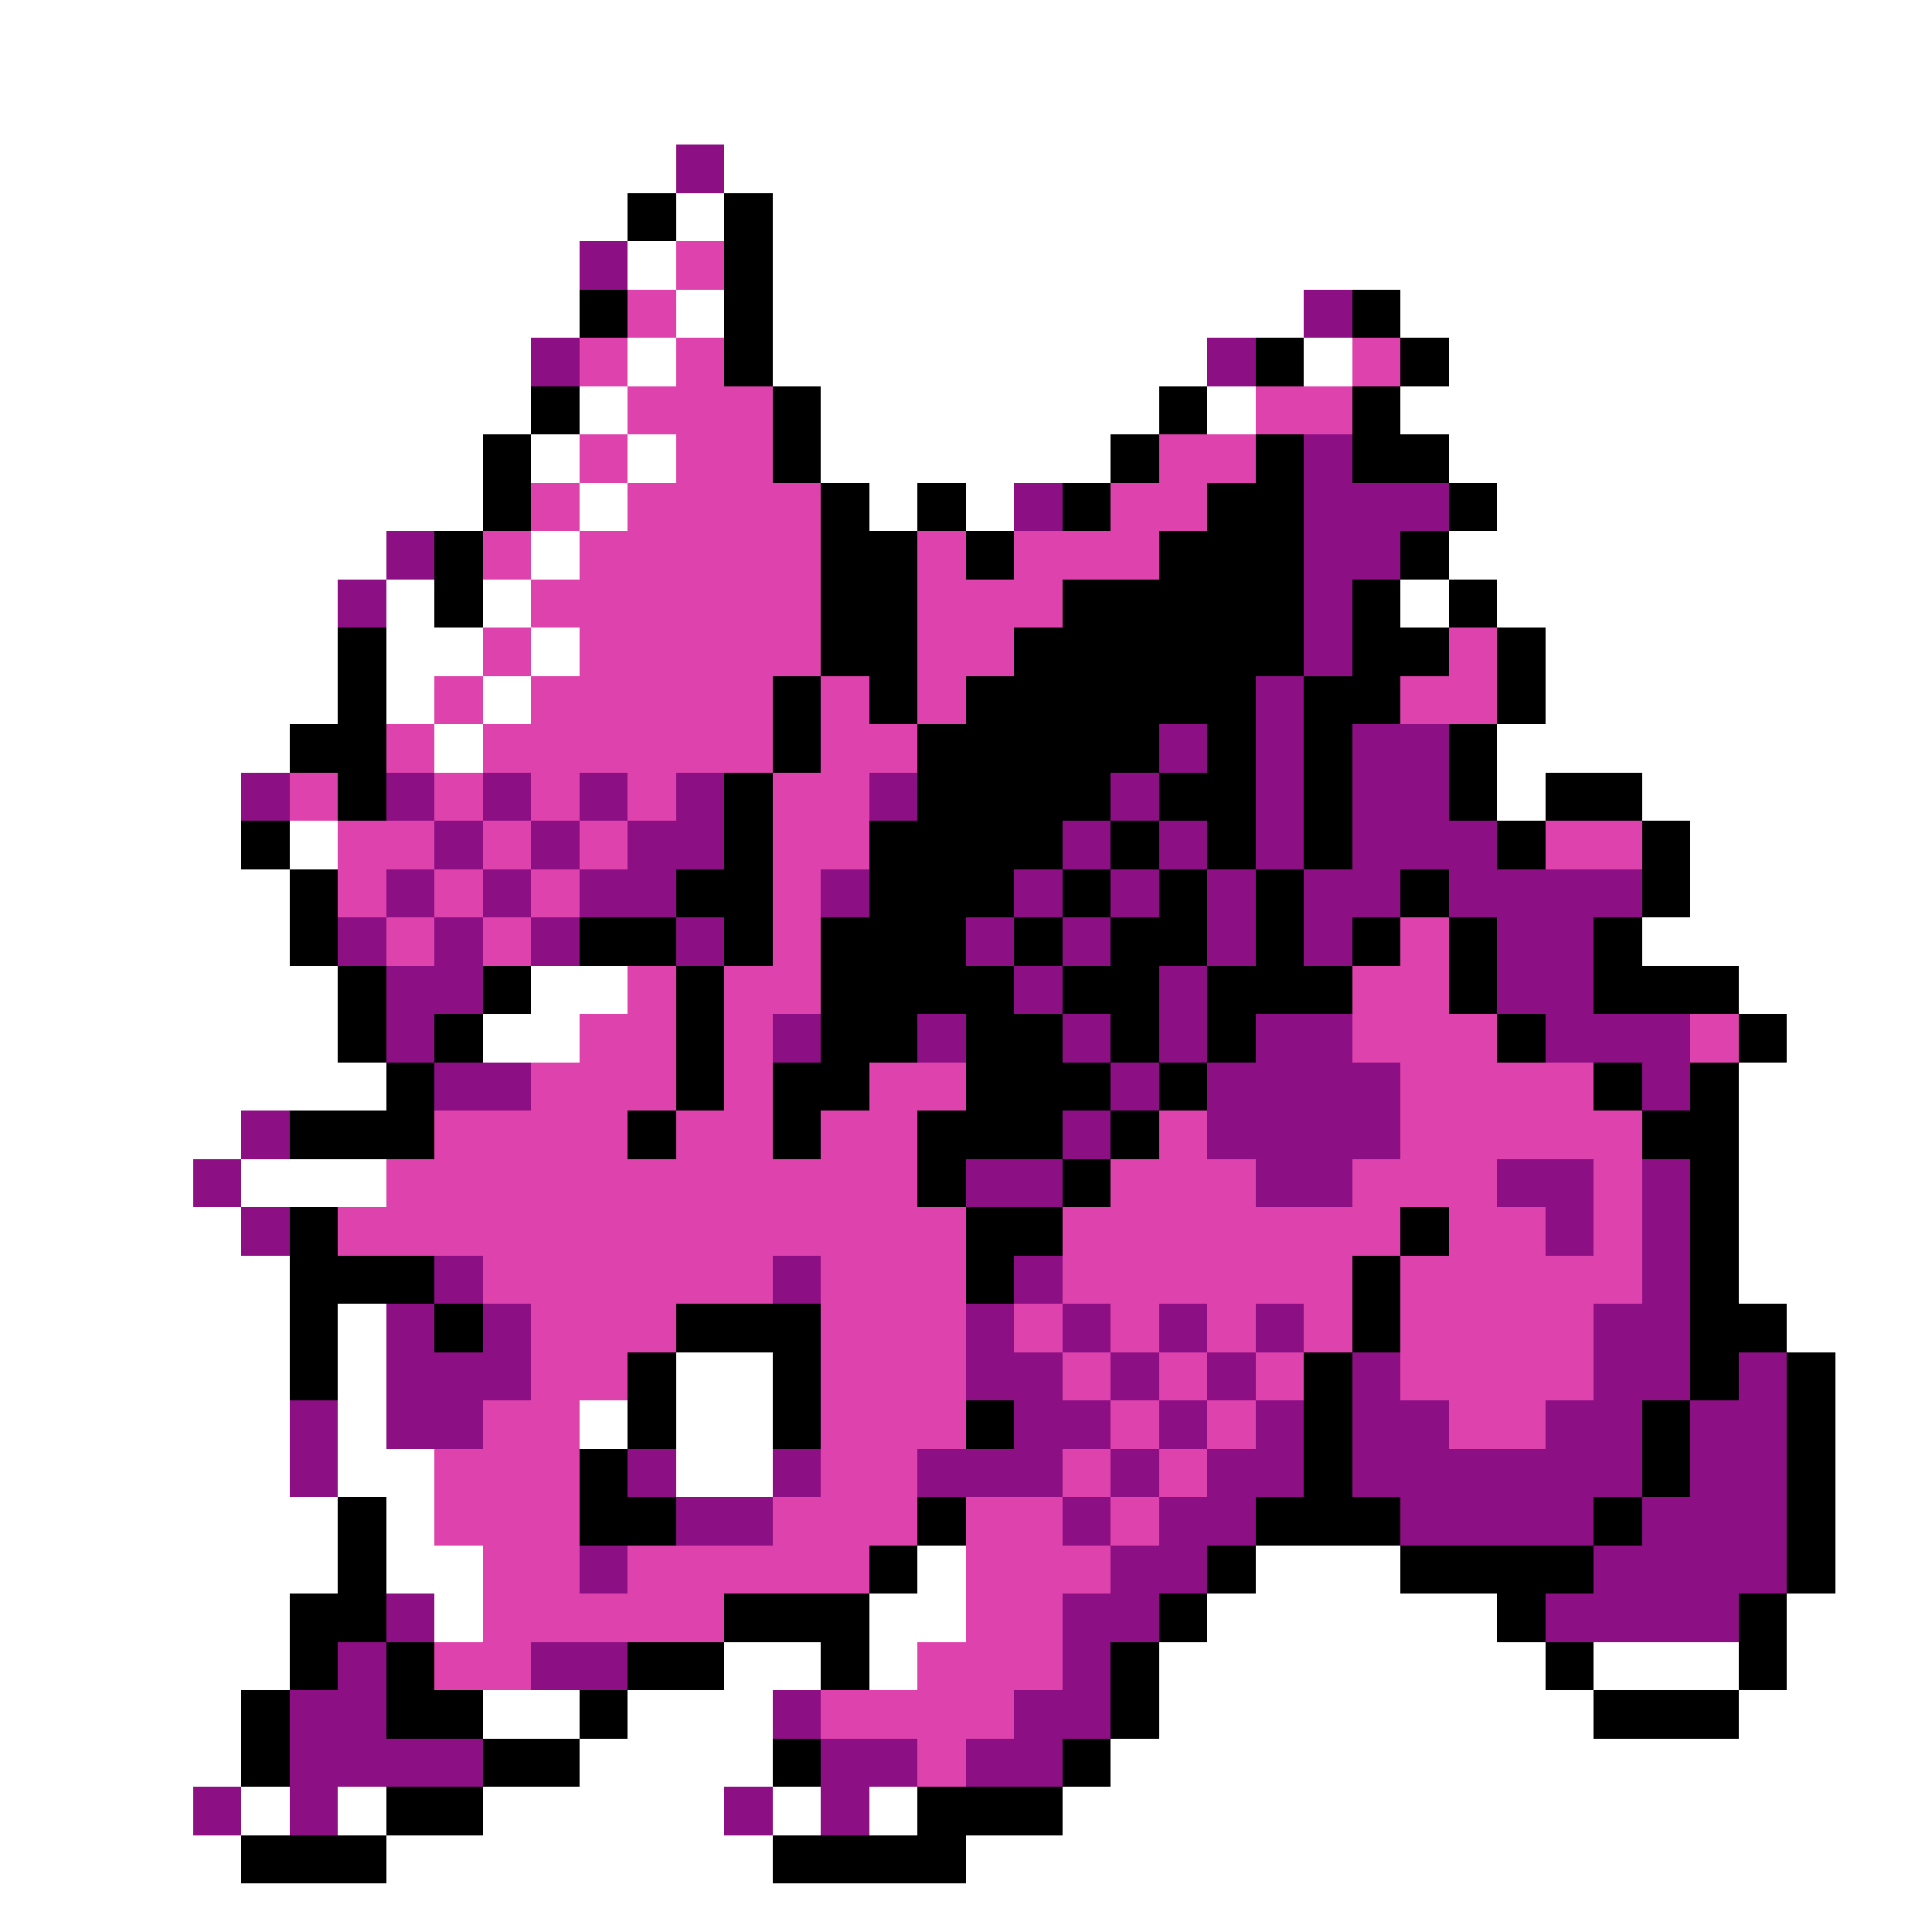 <svg xmlns="http://www.w3.org/2000/svg" viewBox="0 -0.5 40 40" shape-rendering="crispEdges">
<rect x="0" y="-0.5" width="40" height="40" fill="#333333" stroke="none"/>
<path stroke="#ffffff" d="M0 0h40M0 1h40M0 2h40M0 3h14M15 3h25M0 4h13M14 4h1M16 4h24M0 5h12M13 5h1M16 5h24M0 6h12M14 6h1M16 6h11M29 6h11M0 7h11M13 7h1M16 7h9M27 7h1M30 7h10M0 8h11M12 8h1M17 8h7M25 8h1M29 8h11M0 9h10M11 9h1M13 9h1M17 9h6M30 9h10M0 10h10M12 10h1M18 10h1M20 10h1M31 10h9M0 11h8M11 11h1M30 11h10M0 12h7M8 12h1M10 12h1M29 12h1M31 12h9M0 13h7M8 13h2M11 13h1M32 13h8M0 14h7M8 14h1M10 14h1M32 14h8M0 15h6M9 15h1M31 15h9M0 16h5M31 16h1M34 16h6M0 17h5M6 17h1M35 17h5M0 18h6M35 18h5M0 19h6M34 19h6M0 20h7M11 20h2M36 20h4M0 21h7M10 21h2M37 21h3M0 22h8M36 22h4M0 23h5M36 23h4M0 24h4M5 24h3M36 24h4M0 25h5M36 25h4M0 26h6M36 26h4M0 27h6M7 27h1M37 27h3M0 28h6M7 28h1M14 28h2M38 28h2M0 29h6M7 29h1M12 29h1M14 29h2M38 29h2M0 30h6M7 30h2M14 30h2M38 30h2M0 31h7M8 31h1M38 31h2M0 32h7M8 32h2M19 32h1M26 32h3M38 32h2M0 33h6M9 33h1M18 33h2M25 33h6M37 33h3M0 34h6M15 34h2M18 34h1M24 34h8M33 34h3M37 34h3M0 35h5M10 35h2M13 35h3M24 35h9M36 35h4M0 36h5M12 36h4M23 36h17M0 37h4M5 37h1M7 37h1M10 37h5M16 37h1M18 37h1M22 37h18M0 38h5M8 38h8M20 38h20M0 39h40" />
<path stroke="#8c1084" d="M14 3h1M12 5h1M27 6h1M11 7h1M25 7h1M27 9h1M21 10h1M27 10h3M8 11h1M27 11h2M7 12h1M27 12h1M27 13h1M26 14h1M24 15h1M26 15h1M28 15h2M5 16h1M8 16h1M10 16h1M12 16h1M14 16h1M18 16h1M23 16h1M26 16h1M28 16h2M9 17h1M11 17h1M13 17h2M22 17h1M24 17h1M26 17h1M28 17h3M8 18h1M10 18h1M12 18h2M17 18h1M21 18h1M23 18h1M25 18h1M27 18h2M30 18h4M7 19h1M9 19h1M11 19h1M14 19h1M20 19h1M22 19h1M25 19h1M27 19h1M31 19h2M8 20h2M21 20h1M24 20h1M31 20h2M8 21h1M16 21h1M19 21h1M22 21h1M24 21h1M26 21h2M32 21h3M9 22h2M23 22h1M25 22h4M34 22h1M5 23h1M22 23h1M25 23h4M4 24h1M20 24h2M26 24h2M31 24h2M34 24h1M5 25h1M32 25h1M34 25h1M9 26h1M16 26h1M21 26h1M34 26h1M8 27h1M10 27h1M20 27h1M22 27h1M24 27h1M26 27h1M33 27h2M8 28h3M20 28h2M23 28h1M25 28h1M28 28h1M33 28h2M36 28h1M6 29h1M8 29h2M21 29h2M24 29h1M26 29h1M28 29h2M32 29h2M35 29h2M6 30h1M13 30h1M16 30h1M19 30h3M23 30h1M25 30h2M28 30h6M35 30h2M14 31h2M22 31h1M24 31h2M29 31h4M34 31h3M12 32h1M23 32h2M33 32h4M8 33h1M22 33h2M32 33h4M7 34h1M11 34h2M22 34h1M6 35h2M16 35h1M21 35h2M6 36h4M17 36h2M20 36h2M4 37h1M6 37h1M15 37h1M17 37h1" />
<path stroke="#000000" d="M13 4h1M15 4h1M15 5h1M12 6h1M15 6h1M28 6h1M15 7h1M26 7h1M29 7h1M11 8h1M16 8h1M24 8h1M28 8h1M10 9h1M16 9h1M23 9h1M26 9h1M28 9h2M10 10h1M17 10h1M19 10h1M22 10h1M25 10h2M30 10h1M9 11h1M17 11h2M20 11h1M24 11h3M29 11h1M9 12h1M17 12h2M22 12h5M28 12h1M30 12h1M7 13h1M17 13h2M21 13h6M28 13h2M31 13h1M7 14h1M16 14h1M18 14h1M20 14h6M27 14h2M31 14h1M6 15h2M16 15h1M19 15h5M25 15h1M27 15h1M30 15h1M7 16h1M15 16h1M19 16h4M24 16h2M27 16h1M30 16h1M32 16h2M5 17h1M15 17h1M18 17h4M23 17h1M25 17h1M27 17h1M31 17h1M34 17h1M6 18h1M14 18h2M18 18h3M22 18h1M24 18h1M26 18h1M29 18h1M34 18h1M6 19h1M12 19h2M15 19h1M17 19h3M21 19h1M23 19h2M26 19h1M28 19h1M30 19h1M33 19h1M7 20h1M10 20h1M14 20h1M17 20h4M22 20h2M25 20h3M30 20h1M33 20h3M7 21h1M9 21h1M14 21h1M17 21h2M20 21h2M23 21h1M25 21h1M31 21h1M36 21h1M8 22h1M14 22h1M16 22h2M20 22h3M24 22h1M33 22h1M35 22h1M6 23h3M13 23h1M16 23h1M19 23h3M23 23h1M34 23h2M19 24h1M22 24h1M35 24h1M6 25h1M20 25h2M29 25h1M35 25h1M6 26h3M20 26h1M28 26h1M35 26h1M6 27h1M9 27h1M14 27h3M28 27h1M35 27h2M6 28h1M13 28h1M16 28h1M27 28h1M35 28h1M37 28h1M13 29h1M16 29h1M20 29h1M27 29h1M34 29h1M37 29h1M12 30h1M27 30h1M34 30h1M37 30h1M7 31h1M12 31h2M19 31h1M26 31h3M33 31h1M37 31h1M7 32h1M18 32h1M25 32h1M29 32h4M37 32h1M6 33h2M15 33h3M24 33h1M31 33h1M36 33h1M6 34h1M8 34h1M13 34h2M17 34h1M23 34h1M32 34h1M36 34h1M5 35h1M8 35h2M12 35h1M23 35h1M33 35h3M5 36h1M10 36h2M16 36h1M22 36h1M8 37h2M19 37h3M5 38h3M16 38h4" />
<path stroke="#de42ad" d="M14 5h1M13 6h1M12 7h1M14 7h1M28 7h1M13 8h3M26 8h2M12 9h1M14 9h2M24 9h2M11 10h1M13 10h4M23 10h2M10 11h1M12 11h5M19 11h1M21 11h3M11 12h6M19 12h3M10 13h1M12 13h5M19 13h2M30 13h1M9 14h1M11 14h5M17 14h1M19 14h1M29 14h2M8 15h1M10 15h6M17 15h2M6 16h1M9 16h1M11 16h1M13 16h1M16 16h2M7 17h2M10 17h1M12 17h1M16 17h2M32 17h2M7 18h1M9 18h1M11 18h1M16 18h1M8 19h1M10 19h1M16 19h1M29 19h1M13 20h1M15 20h2M28 20h2M12 21h2M15 21h1M28 21h3M35 21h1M11 22h3M15 22h1M18 22h2M29 22h4M9 23h4M14 23h2M17 23h2M24 23h1M29 23h5M8 24h11M23 24h3M28 24h3M33 24h1M7 25h13M22 25h7M30 25h2M33 25h1M10 26h6M17 26h3M22 26h6M29 26h5M11 27h3M17 27h3M21 27h1M23 27h1M25 27h1M27 27h1M29 27h4M11 28h2M17 28h3M22 28h1M24 28h1M26 28h1M29 28h4M10 29h2M17 29h3M23 29h1M25 29h1M30 29h2M9 30h3M17 30h2M22 30h1M24 30h1M9 31h3M16 31h3M20 31h2M23 31h1M10 32h2M13 32h5M20 32h3M10 33h5M20 33h2M9 34h2M19 34h3M17 35h4M19 36h1" />
</svg>